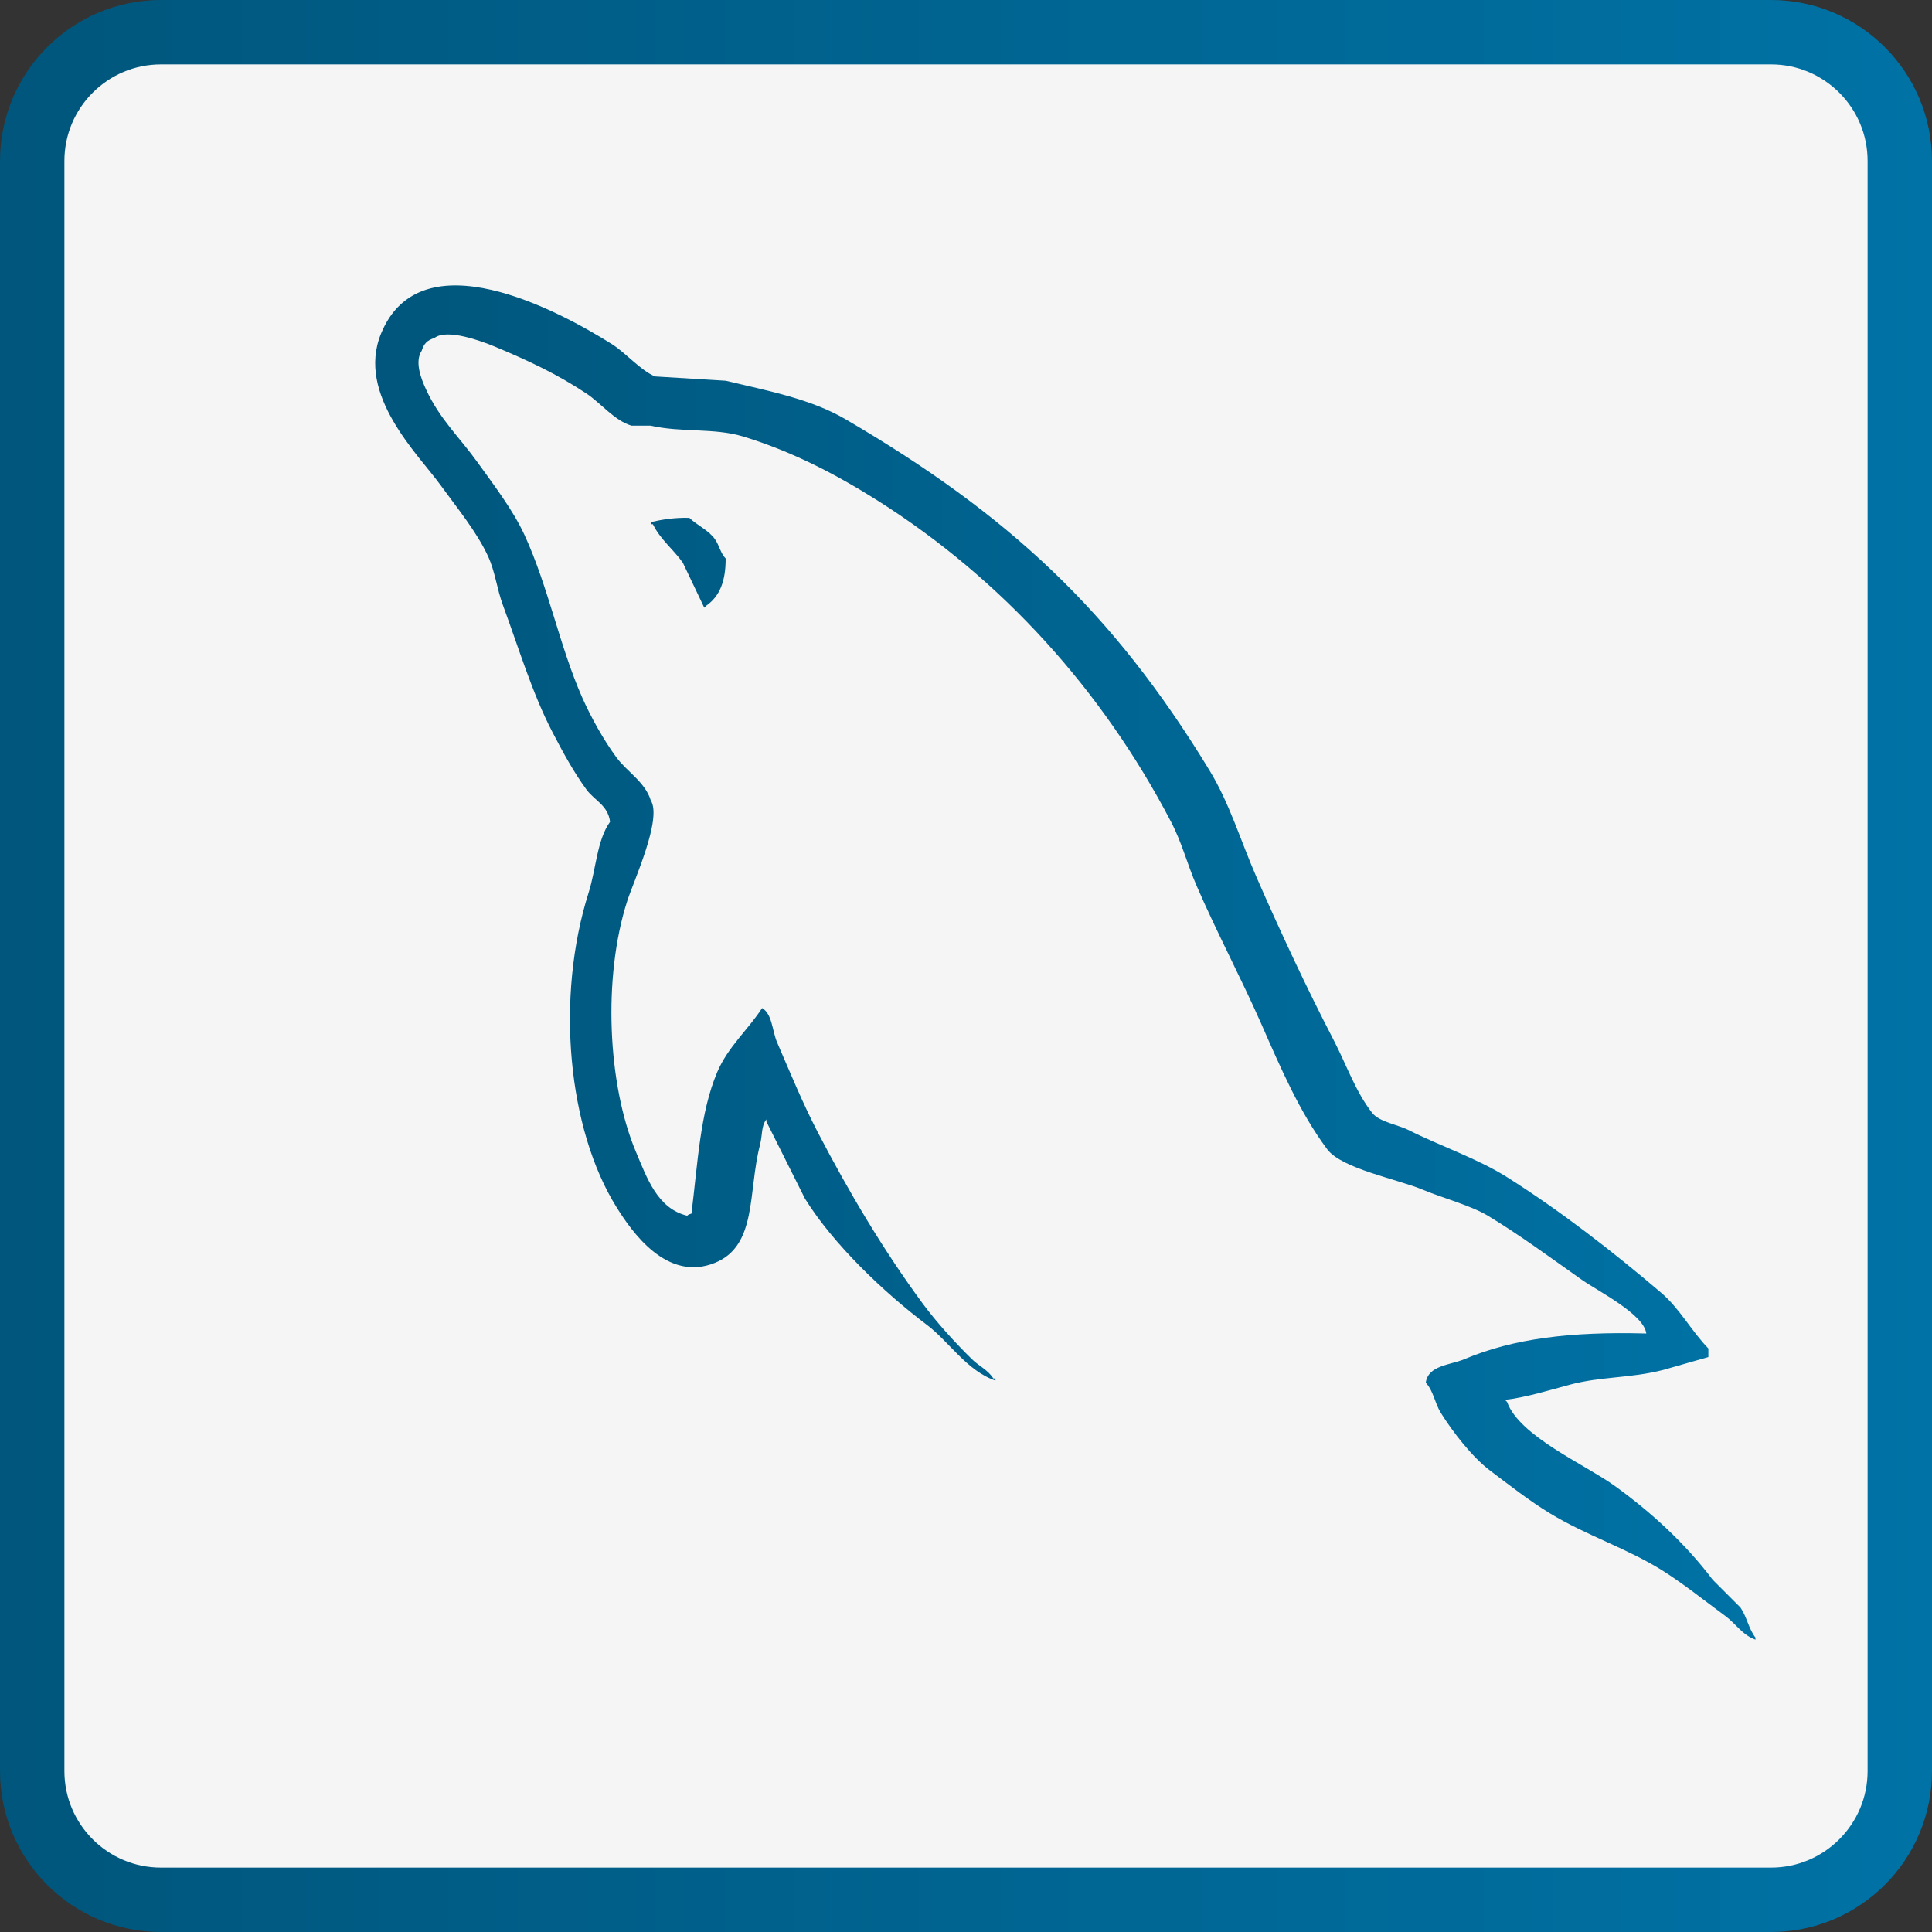 <svg width="60" height="60" viewBox="0 0 60 60" fill="none" xmlns="http://www.w3.org/2000/svg">
<rect x="0" y="0" width="60" height="60" fill="#333333" stroke="none"/>
<path d="M5 1H55C57.209 1 59 2.791 59 5V55C59 57.209 57.209 59 55 59H5C2.791 59 1 57.209 1 55V5C1 2.791 2.791 1 5 1Z" fill="white" fill-opacity="0.95" stroke="url(#paint0_linear_674_614)" stroke-width="2"/>
<g clip-path="url(#clip0_674_614)">
<path d="M51.127 41.413C48.789 41.349 47.003 41.567 45.476 42.211C45.042 42.394 44.35 42.399 44.279 42.942C44.517 43.192 44.554 43.566 44.744 43.873C45.108 44.463 45.724 45.254 46.273 45.668C46.874 46.121 47.492 46.606 48.135 46.998C49.28 47.695 50.557 48.094 51.659 48.793C52.308 49.205 52.953 49.724 53.587 50.189C53.9 50.419 54.111 50.776 54.518 50.921V50.855C54.304 50.582 54.249 50.208 54.052 49.923L53.188 49.059C52.343 47.937 51.27 46.952 50.129 46.133C49.22 45.48 47.184 44.599 46.805 43.541L46.739 43.474C47.383 43.401 48.138 43.168 48.733 43.008C49.733 42.74 50.627 42.809 51.659 42.543L53.055 42.144V41.878C52.533 41.343 52.161 40.634 51.592 40.15C50.103 38.882 48.478 37.615 46.805 36.559C45.877 35.974 44.73 35.593 43.747 35.096C43.416 34.929 42.835 34.842 42.616 34.564C42.099 33.906 41.818 33.071 41.42 32.304C40.585 30.697 39.766 28.941 39.026 27.25C38.522 26.097 38.192 24.96 37.563 23.926C34.544 18.962 31.295 15.966 26.261 13.021C25.189 12.395 23.9 12.148 22.537 11.824C21.806 11.78 21.074 11.736 20.343 11.691C19.896 11.505 19.432 10.959 19.013 10.694C17.346 9.64 13.068 7.349 11.833 10.361C11.053 12.263 12.998 14.118 13.694 15.082C14.183 15.758 14.808 16.516 15.157 17.276C15.386 17.776 15.426 18.277 15.623 18.806C16.105 20.108 16.526 21.525 17.152 22.728C17.468 23.338 17.816 23.979 18.215 24.523C18.46 24.858 18.88 25.005 18.946 25.521C18.536 26.095 18.513 26.988 18.282 27.715C17.243 30.992 17.635 35.065 19.146 37.489C19.61 38.234 20.703 39.831 22.205 39.218C23.519 38.683 23.225 37.024 23.601 35.561C23.686 35.229 23.634 34.985 23.8 34.763V34.83L24.998 37.223C25.884 38.65 27.455 40.141 28.788 41.147C29.478 41.668 30.022 42.57 30.915 42.875V42.809H30.849C30.676 42.539 30.405 42.427 30.184 42.211C29.664 41.7 29.085 41.066 28.655 40.482C27.443 38.837 26.372 37.037 25.397 35.163C24.931 34.268 24.526 33.281 24.133 32.37C23.982 32.019 23.984 31.488 23.668 31.306C23.238 31.973 22.604 32.513 22.272 33.301C21.74 34.56 21.672 36.097 21.474 37.689C21.358 37.731 21.409 37.702 21.341 37.755C20.415 37.532 20.09 36.579 19.745 35.761C18.875 33.693 18.713 30.363 19.479 27.982C19.677 27.365 20.573 25.426 20.21 24.856C20.037 24.289 19.466 23.96 19.147 23.526C18.751 22.99 18.357 22.284 18.082 21.665C17.37 20.052 17.038 18.242 16.288 16.612C15.929 15.832 15.322 15.044 14.825 14.351C14.274 13.583 13.656 13.018 13.229 12.09C13.077 11.76 12.871 11.232 13.096 10.893C13.167 10.665 13.269 10.569 13.495 10.494C13.88 10.197 14.954 10.593 15.356 10.76C16.422 11.203 17.312 11.625 18.215 12.223C18.649 12.511 19.087 13.066 19.612 13.22H20.21C21.146 13.435 22.195 13.287 23.069 13.553C24.615 14.022 26 14.753 27.258 15.547C31.09 17.968 34.224 21.412 36.367 25.521C36.712 26.183 36.861 26.814 37.165 27.516C37.777 28.931 38.549 30.387 39.159 31.771C39.767 33.152 40.36 34.545 41.22 35.694C41.673 36.298 43.419 36.622 44.213 36.958C44.769 37.193 45.68 37.438 46.207 37.755C47.214 38.363 48.189 39.085 49.133 39.751C49.604 40.083 51.055 40.812 51.127 41.413ZM21.407 16.081C20.919 16.072 20.574 16.134 20.21 16.213V16.28H20.276C20.509 16.758 20.919 17.066 21.207 17.477C21.428 17.943 21.65 18.408 21.872 18.873L21.938 18.807C22.35 18.517 22.538 18.053 22.536 17.344C22.371 17.171 22.347 16.953 22.204 16.746C22.014 16.47 21.647 16.312 21.407 16.081Z" fill="url(#paint1_linear_674_614)"/>
</g>
<defs>
<linearGradient id="paint0_linear_674_614" x1="0" y1="30" x2="60" y2="30" gradientUnits="userSpaceOnUse">
<stop stop-color="#00567C"/>
<stop offset="1" stop-color="#0072A5"/>
</linearGradient>
<linearGradient id="paint1_linear_674_614" x1="11.651" y1="29.892" x2="54.518" y2="29.892" gradientUnits="userSpaceOnUse">
<stop stop-color="#00567C"/>
<stop offset="1" stop-color="#0072A5"/>
</linearGradient>
<clipPath id="clip0_674_614">
<rect width="43.617" height="43.617" fill="white" transform="translate(11.276 8.085)"/>
</clipPath>
</defs>
</svg>
